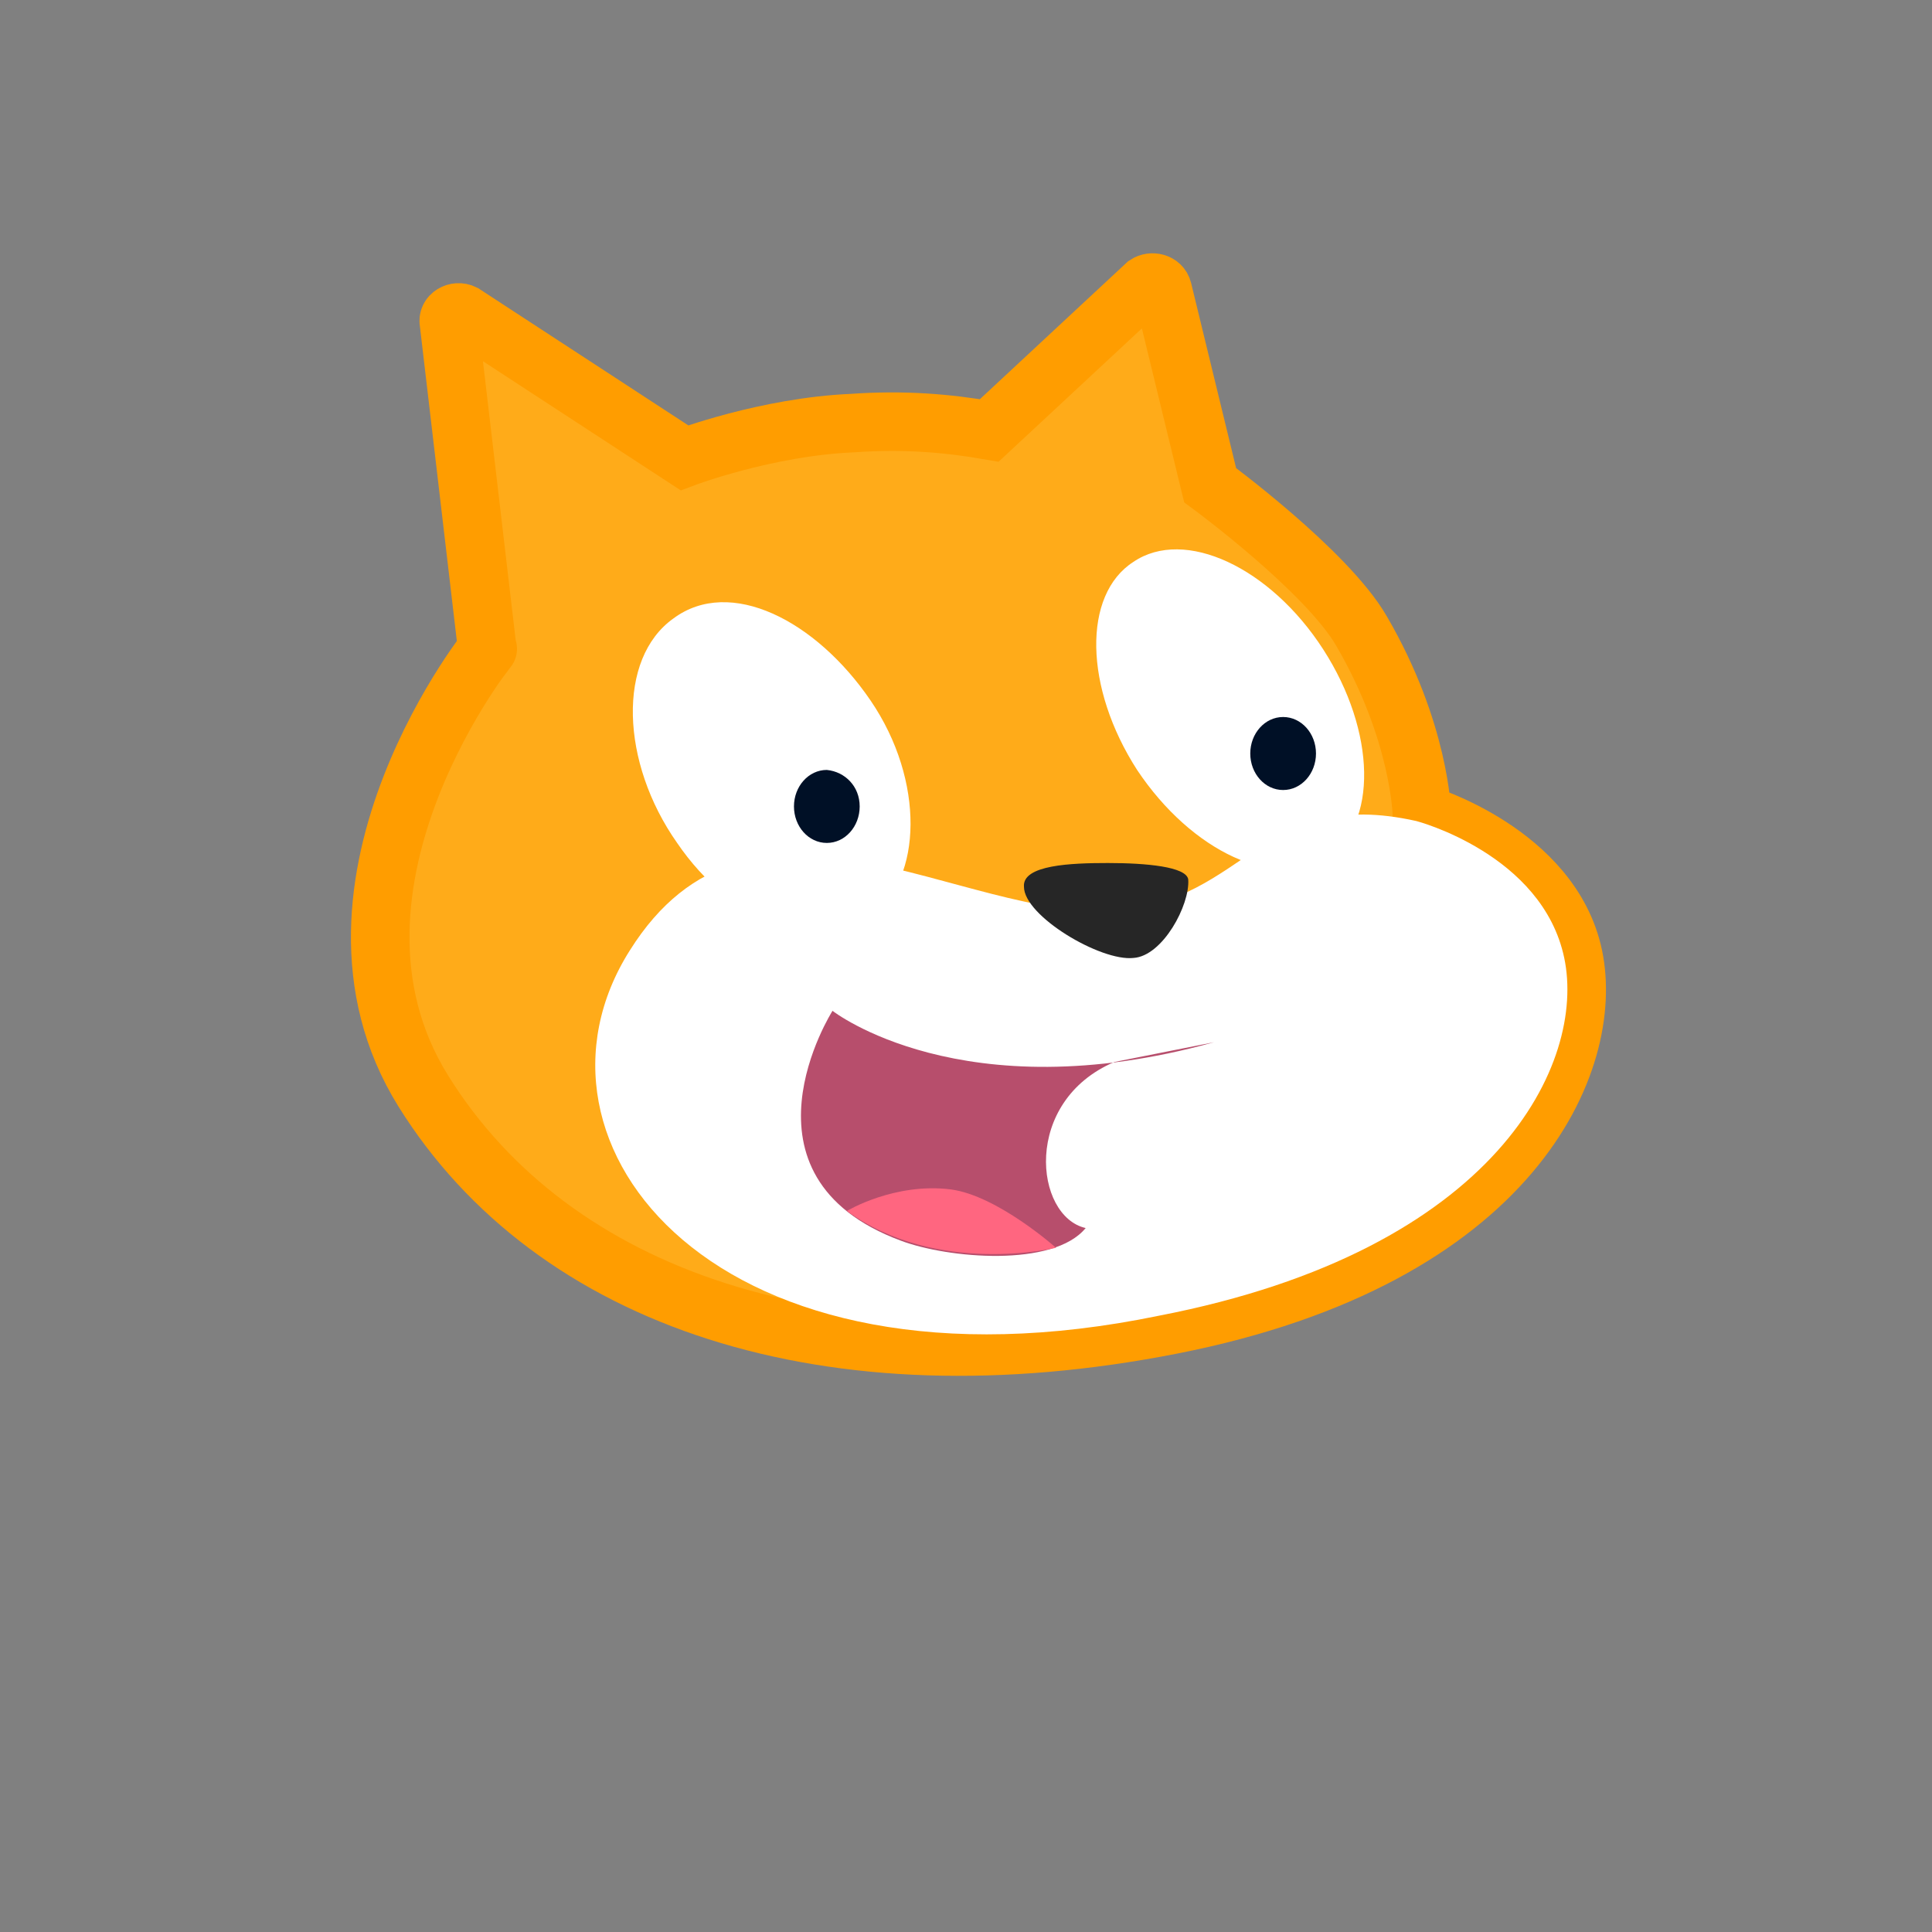 <?xml version="1.0" encoding="utf-8"?>
<svg width="66px" height="66px" viewBox="0 0 66 66" version="1.1" xmlns:xlink="http://www.w3.org/1999/xlink" xmlns="http://www.w3.org/2000/svg">
  <rect x="0" y="0" width="66" height="66" fill="#808080" stroke="none"/>
  <g id="cat" transform="translate(1 1)">
    <path d="M0 0L64 0L64 64L0 64L0 0Z" id="Rectangle" fill="#FFFFFF" fill-opacity="0" fill-rule="evenodd" stroke="none" />
    <g id="Group-12" transform="translate(11.989 8.653)">
      <g id="Group">
        <path d="M26.168 0.062C26.355 -0.062 26.667 5.72205e-06 26.729 0.249L28.351 6.921C28.351 6.921 32.341 9.852 33.526 11.91C35.522 15.339 35.584 18.145 35.584 18.145C35.584 18.145 40.011 19.455 40.759 23.009C41.508 26.564 38.764 33.298 27.041 35.605C15.318 37.912 5.903 34.732 1.475 27.624C-2.952 20.515 4.032 12.035 3.658 12.534L2.348 1.372C2.286 1.122 2.598 0.935 2.847 1.06L10.392 5.986C10.392 5.986 13.198 4.926 16.129 4.801C17.875 4.677 19.371 4.801 20.806 5.051L26.168 0.062Z" id="Shape" fill="#FFAB19" fill-rule="evenodd" stroke="#FF9D00" stroke-width="2" />
        <path d="M28.051 0.222C28.051 0.222 32.354 1.344 33.102 4.899C33.85 8.453 30.857 14.876 19.259 17.12C4.169 20.238 -3.002 11.259 1.176 4.649C5.354 -2.023 12.525 3.652 17.762 3.277C22.252 2.966 22.751 -0.963 28.051 0.222L28.051 0.222Z" transform="translate(7.346 18.173)" id="Shape" fill="#FFFFFF" fill-rule="evenodd" stroke="none" />
        <path d="M2.87 0C4.179 0 5.551 0.125 5.614 0.561C5.676 1.434 4.741 3.18 3.743 3.243C2.621 3.367 0.002 1.808 0.002 0.811C-0.061 0.062 1.623 1.52588e-05 2.87 1.52588e-05L2.87 0Z" transform="translate(21.989 19.829)" id="Shape" fill="#262626" fill-rule="evenodd" stroke="none" />
        <path d="M7.756 3.42C9.565 6.226 9.627 9.406 7.881 10.528C6.135 11.651 3.267 10.341 1.396 7.535C-0.412 4.729 -0.475 1.549 1.271 0.427C3.017 -0.758 5.948 0.614 7.756 3.42L7.756 3.42Z" transform="translate(24.46 9.114)" id="Shape" fill="#FFFFFF" fill-rule="evenodd" stroke="none" />
        <path d="M2.245 1.247C2.245 1.933 1.746 2.494 1.122 2.494C0.499 2.494 0 1.933 0 1.247C0 0.561 0.499 0 1.122 0C1.746 0 2.245 0.561 2.245 1.247" transform="translate(29.722 14.841)" id="Shape" fill="#001026" fill-rule="evenodd" stroke="none" />
        <path d="M8.123 3.36C9.994 6.104 9.869 9.471 8.186 10.656C6.128 11.84 3.384 10.967 1.514 8.224C-0.419 5.48 -0.544 1.926 1.389 0.554C3.322 -0.88 6.253 0.616 8.123 3.36L8.123 3.36Z" transform="translate(8.629 10.919)" id="Shape" fill="#FFFFFF" fill-rule="evenodd" stroke="none" />
        <path d="M2.245 1.247C2.245 1.933 1.746 2.494 1.122 2.494C0.499 2.494 0 1.933 0 1.247C0 0.561 0.499 0 1.122 0C1.746 0.062 2.245 0.561 2.245 1.247" transform="translate(14.134 16.649)" id="Shape" fill="#001026" fill-rule="evenodd" stroke="none" />
      </g>
      <g id="Group" transform="translate(14.373 24.878)">
        <path d="M10.707 1.748C7.548 3.097 7.978 7.023 9.726 7.421C8.622 8.771 5.034 8.464 3.408 7.851C-2.511 5.643 1.078 0 1.078 0C1.078 0 5.494 3.465 14.111 1.073" id="Shape" fill="#B74E6C" fill-rule="evenodd" stroke="none" />
        <path d="M0 0.775C0 0.775 1.625 -0.206 3.557 0.039C5.152 0.254 7.145 2.033 7.145 2.033C7.145 2.033 3.067 3.014 0 0.775L0 0.775Z" transform="translate(1.568 6.063)" id="Shape" fill="#FF6680" fill-rule="evenodd" stroke="none" />
      </g>
    </g>
  </g>
</svg>